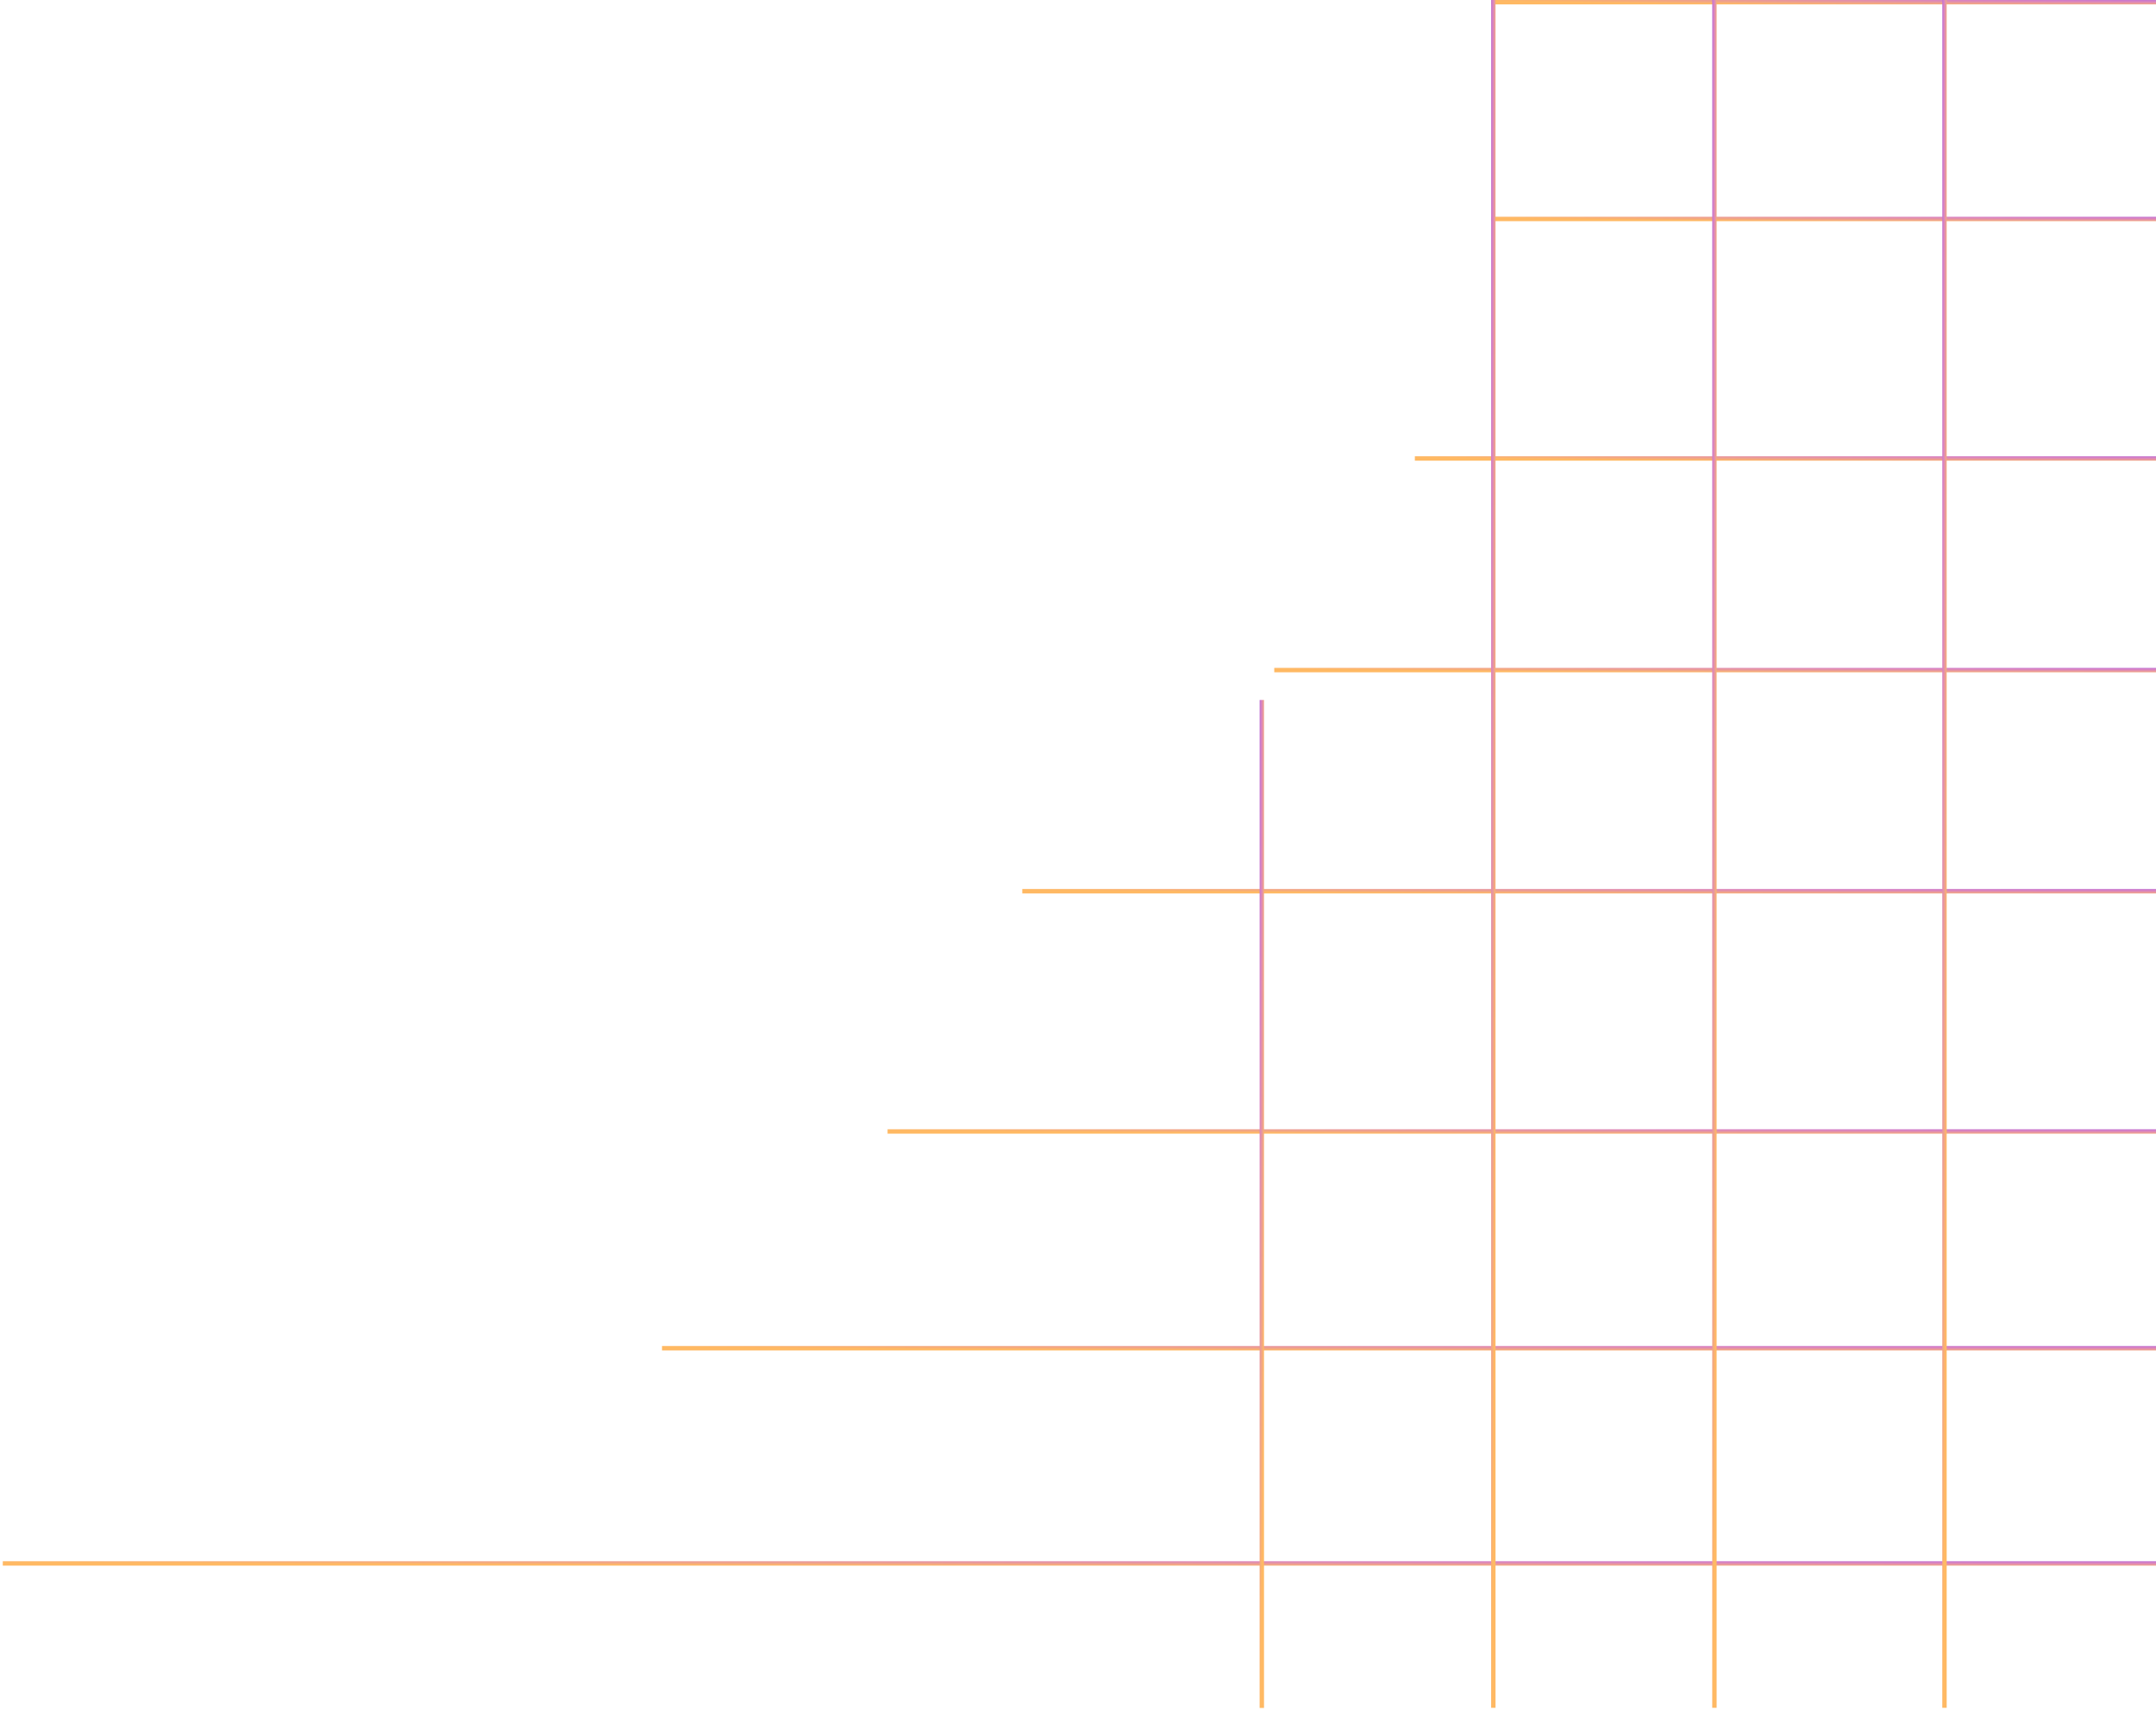 <svg width="736" height="584" viewBox="0 0 736 584" fill="none" xmlns="http://www.w3.org/2000/svg">
<line x1="763" y1="0.75" x2="509.034" y2="0.75" stroke="url(#paint0_diamond_449_5157)" stroke-width="1.5"/>
<line x1="763" y1="74.75" x2="509.034" y2="74.75" stroke="url(#paint1_diamond_449_5157)" stroke-width="1.5"/>
<line x1="763.02" y1="156.511" x2="482.994" y2="156.511" stroke="url(#paint2_diamond_449_5157)" stroke-width="1.5"/>
<line x1="763.002" y1="228.75" x2="434.996" y2="228.75" stroke="url(#paint3_diamond_449_5157)" stroke-width="1.5"/>
<line x1="763.048" y1="533.71" x2="0.953" y2="533.71" stroke="url(#paint4_diamond_449_5157)" stroke-width="1.5"/>
<line x1="763.015" y1="304.232" x2="348.984" y2="304.232" stroke="url(#paint5_diamond_449_5157)" stroke-width="1.5"/>
<line x1="763.005" y1="386.253" x2="302.995" y2="386.253" stroke="url(#paint6_diamond_449_5157)" stroke-width="1.5"/>
<line x1="763.004" y1="460.242" x2="225.996" y2="460.242" stroke="url(#paint7_diamond_449_5157)" stroke-width="1.5"/>
<line x1="663.795" y1="-3.21425e-08" x2="663.795" y2="583" stroke="url(#paint8_diamond_449_5157)" stroke-width="1.5"/>
<line x1="585.259" y1="-3.21425e-08" x2="585.259" y2="583" stroke="url(#paint9_diamond_449_5157)" stroke-width="1.5"/>
<line x1="509.784" y1="-3.21425e-08" x2="509.784" y2="583" stroke="url(#paint10_diamond_449_5157)" stroke-width="1.5"/>
<line x1="430.75" y1="238.953" x2="430.75" y2="583.047" stroke="url(#paint11_diamond_449_5157)" stroke-width="1.5"/>
<defs>
<radialGradient id="paint0_diamond_449_5157" cx="0" cy="0" r="1" gradientUnits="userSpaceOnUse" gradientTransform="translate(763 -0.5) rotate(-179.961) scale(270.93 2.556)">
<stop stop-color="#AC65E3"/>
<stop offset="0.449" stop-color="#DA83C0"/>
<stop offset="1" stop-color="#FFB963"/>
</radialGradient>
<radialGradient id="paint1_diamond_449_5157" cx="0" cy="0" r="1" gradientUnits="userSpaceOnUse" gradientTransform="translate(763 73.5) rotate(-179.961) scale(270.93 2.556)">
<stop stop-color="#AC65E3"/>
<stop offset="0.449" stop-color="#DA83C0"/>
<stop offset="1" stop-color="#FFB963"/>
</radialGradient>
<radialGradient id="paint2_diamond_449_5157" cx="0" cy="0" r="1" gradientUnits="userSpaceOnUse" gradientTransform="translate(763.02 155.261) rotate(-179.965) scale(298.731 2.556)">
<stop stop-color="#AC65E3"/>
<stop offset="0.449" stop-color="#DA83C0"/>
<stop offset="1" stop-color="#FFB963"/>
</radialGradient>
<radialGradient id="paint3_diamond_449_5157" cx="0" cy="0" r="1" gradientUnits="userSpaceOnUse" gradientTransform="translate(763.002 227.5) rotate(-179.97) scale(349.916 2.556)">
<stop stop-color="#AC65E3"/>
<stop offset="0.449" stop-color="#DA83C0"/>
<stop offset="1" stop-color="#FFB963"/>
</radialGradient>
<radialGradient id="paint4_diamond_449_5157" cx="0" cy="0" r="1" gradientUnits="userSpaceOnUse" gradientTransform="translate(763.048 532.46) rotate(-179.987) scale(813 2.556)">
<stop stop-color="#AC65E3"/>
<stop offset="0.449" stop-color="#DA83C0"/>
<stop offset="1" stop-color="#FFB963"/>
</radialGradient>
<radialGradient id="paint5_diamond_449_5157" cx="0" cy="0" r="1" gradientUnits="userSpaceOnUse" gradientTransform="translate(763.015 302.982) rotate(-179.976) scale(441.686 2.556)">
<stop stop-color="#AC65E3"/>
<stop offset="0.449" stop-color="#DA83C0"/>
<stop offset="1" stop-color="#FFB963"/>
</radialGradient>
<radialGradient id="paint6_diamond_449_5157" cx="0" cy="0" r="1" gradientUnits="userSpaceOnUse" gradientTransform="translate(763.005 385.003) rotate(-179.979) scale(490.737 2.556)">
<stop stop-color="#AC65E3"/>
<stop offset="0.449" stop-color="#DA83C0"/>
<stop offset="1" stop-color="#FFB963"/>
</radialGradient>
<radialGradient id="paint7_diamond_449_5157" cx="0" cy="0" r="1" gradientUnits="userSpaceOnUse" gradientTransform="translate(763.004 458.992) rotate(-179.982) scale(572.879 2.556)">
<stop stop-color="#AC65E3"/>
<stop offset="0.449" stop-color="#DA83C0"/>
<stop offset="1" stop-color="#FFB963"/>
</radialGradient>
<radialGradient id="paint8_diamond_449_5157" cx="0" cy="0" r="1" gradientUnits="userSpaceOnUse" gradientTransform="translate(662.545 1.85568e-05) rotate(90.017) scale(621.943 2.556)">
<stop stop-color="#AC65E3"/>
<stop offset="0.449" stop-color="#DA83C0"/>
<stop offset="1" stop-color="#FFB963"/>
</radialGradient>
<radialGradient id="paint9_diamond_449_5157" cx="0" cy="0" r="1" gradientUnits="userSpaceOnUse" gradientTransform="translate(584.009 1.85568e-05) rotate(90.017) scale(621.943 2.556)">
<stop stop-color="#AC65E3"/>
<stop offset="0.449" stop-color="#DA83C0"/>
<stop offset="1" stop-color="#FFB963"/>
</radialGradient>
<radialGradient id="paint10_diamond_449_5157" cx="0" cy="0" r="1" gradientUnits="userSpaceOnUse" gradientTransform="translate(508.534 1.85568e-05) rotate(90.017) scale(621.943 2.556)">
<stop stop-color="#AC65E3"/>
<stop offset="0.449" stop-color="#DA83C0"/>
<stop offset="1" stop-color="#FFB963"/>
</radialGradient>
<radialGradient id="paint11_diamond_449_5157" cx="0" cy="0" r="1" gradientUnits="userSpaceOnUse" gradientTransform="translate(429.5 238.954) rotate(90.029) scale(367.077 2.556)">
<stop stop-color="#AC65E3"/>
<stop offset="0.449" stop-color="#DA83C0"/>
<stop offset="1" stop-color="#FFB963"/>
</radialGradient>
</defs>
</svg>
